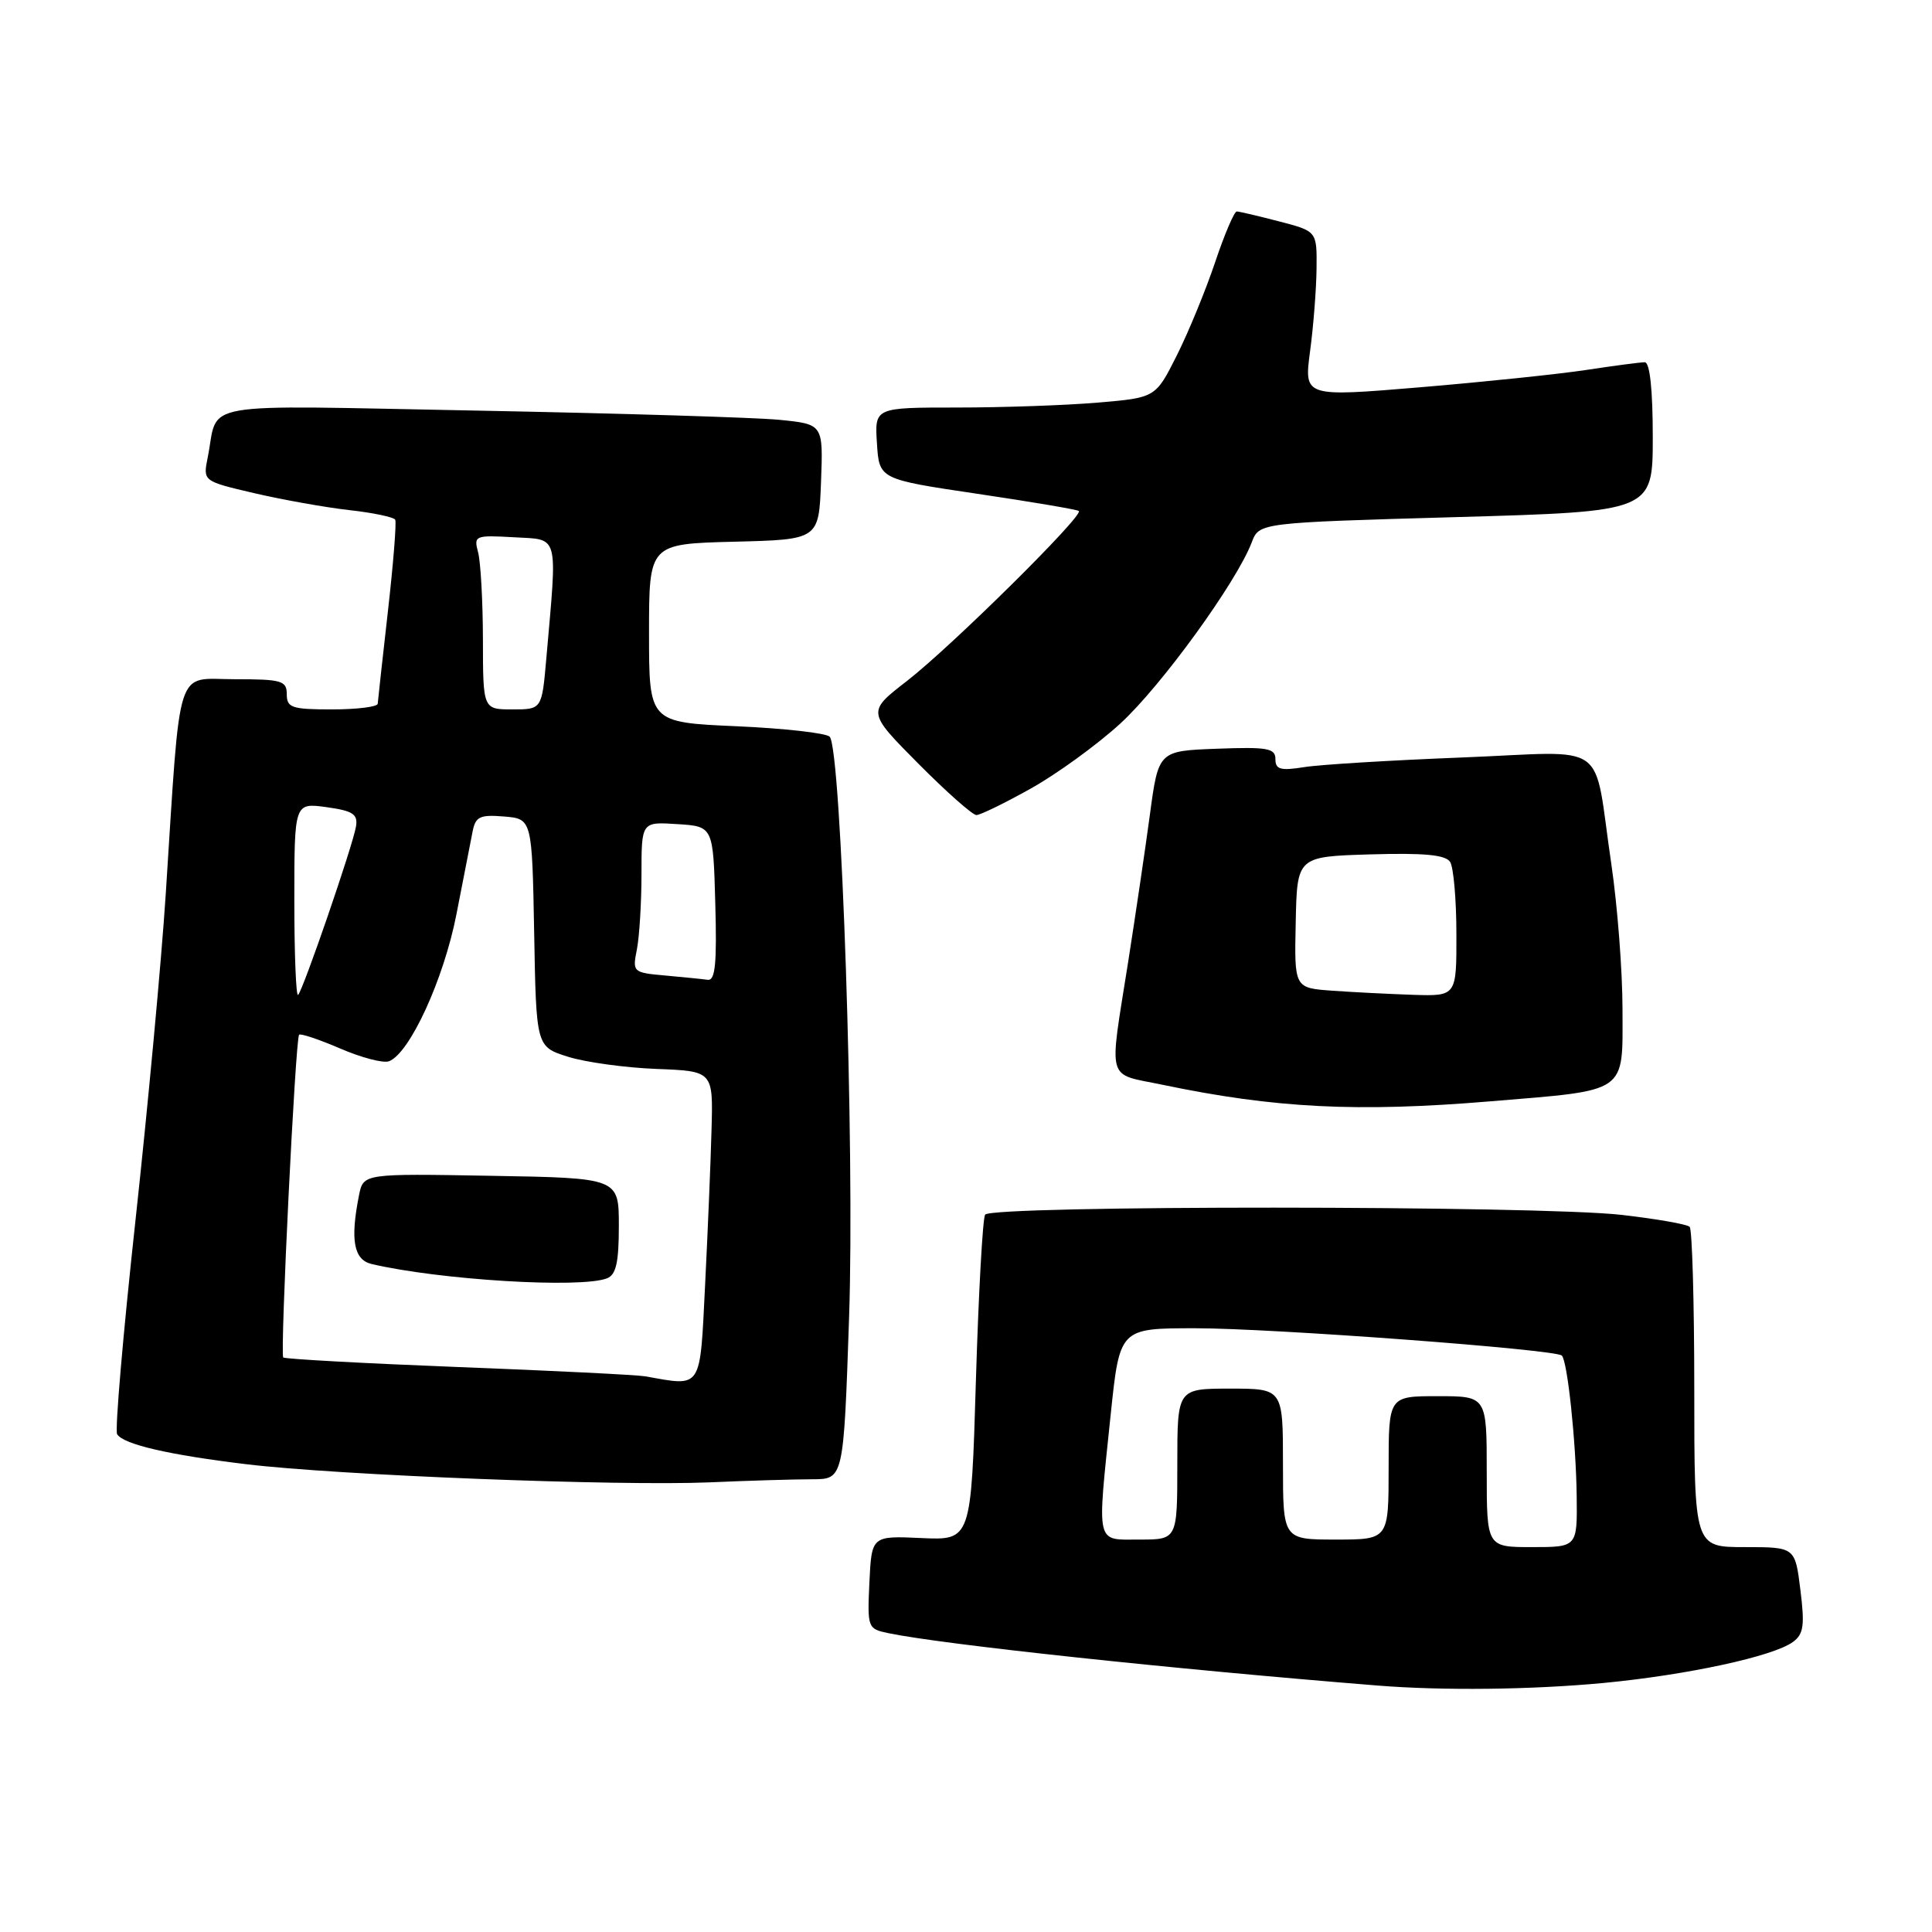 <?xml version="1.0" encoding="UTF-8" standalone="no"?>
<!DOCTYPE svg PUBLIC "-//W3C//DTD SVG 1.1//EN" "http://www.w3.org/Graphics/SVG/1.1/DTD/svg11.dtd" >
<svg xmlns="http://www.w3.org/2000/svg" xmlns:xlink="http://www.w3.org/1999/xlink" version="1.1" viewBox="0 0 256 256">
 <g >
 <path fill="currentColor"
d=" M 212.50 223.00 C 223.58 221.94 234.96 219.48 237.57 217.57 C 238.99 216.54 239.15 215.38 238.56 210.66 C 237.86 205.00 237.86 205.00 231.18 205.00 C 224.50 205.00 224.50 205.00 224.50 184.08 C 224.50 172.58 224.22 162.89 223.89 162.56 C 223.55 162.22 219.50 161.51 214.89 160.98 C 203.89 159.72 131.31 159.69 130.53 160.95 C 130.21 161.47 129.66 171.39 129.31 183.00 C 128.68 204.10 128.68 204.10 122.09 203.80 C 115.50 203.50 115.50 203.50 115.20 209.66 C 114.92 215.69 114.97 215.83 117.70 216.40 C 124.90 217.90 155.33 221.16 182.50 223.34 C 191.18 224.04 202.97 223.90 212.50 223.00 Z  M 107.64 196.01 C 111.78 196.00 111.78 196.00 112.51 174.52 C 113.26 152.41 111.49 99.32 109.94 97.62 C 109.50 97.14 103.94 96.51 97.57 96.23 C 86.00 95.72 86.00 95.72 86.00 83.89 C 86.00 72.07 86.00 72.07 97.25 71.78 C 108.50 71.50 108.50 71.50 108.79 63.85 C 109.08 56.21 109.08 56.21 103.29 55.63 C 100.11 55.32 82.13 54.77 63.35 54.41 C 25.22 53.69 29.05 53.03 27.52 60.63 C 26.89 63.76 26.89 63.76 33.70 65.35 C 37.44 66.22 43.09 67.23 46.26 67.59 C 49.43 67.94 52.18 68.52 52.37 68.87 C 52.55 69.22 52.12 74.67 51.40 81.00 C 50.68 87.33 50.08 92.84 50.05 93.25 C 50.02 93.66 47.30 94.00 44.00 94.00 C 38.67 94.00 38.00 93.78 38.00 92.00 C 38.00 90.19 37.33 90.00 31.08 90.00 C 23.15 90.00 23.97 87.42 21.96 118.50 C 21.39 127.30 19.58 146.79 17.94 161.81 C 16.30 176.84 15.21 189.54 15.52 190.04 C 16.36 191.39 22.37 192.78 32.67 194.02 C 44.74 195.48 81.98 196.93 94.00 196.42 C 99.22 196.19 105.36 196.01 107.64 196.01 Z  M 197.50 145.93 C 215.85 144.41 215.00 145.00 214.99 133.77 C 214.99 128.67 214.32 120.00 213.51 114.50 C 211.03 97.76 213.59 99.59 193.74 100.37 C 184.32 100.74 174.89 101.31 172.80 101.65 C 169.67 102.15 169.00 101.96 169.00 100.59 C 169.00 99.14 167.94 98.96 161.25 99.21 C 153.50 99.50 153.50 99.50 152.36 108.00 C 151.73 112.67 150.43 121.45 149.48 127.50 C 146.93 143.67 146.52 142.17 154.00 143.73 C 168.92 146.85 179.84 147.40 197.50 145.93 Z  M 136.58 104.49 C 140.04 102.56 145.37 98.69 148.44 95.88 C 153.85 90.93 163.85 77.15 165.86 71.87 C 166.85 69.26 166.85 69.26 192.93 68.52 C 219.00 67.78 219.00 67.78 219.00 57.89 C 219.00 51.60 218.61 48.00 217.94 48.00 C 217.36 48.00 213.87 48.46 210.19 49.02 C 206.51 49.58 196.59 50.61 188.14 51.32 C 172.79 52.60 172.79 52.60 173.59 46.55 C 174.04 43.22 174.42 38.28 174.45 35.57 C 174.50 30.64 174.50 30.64 169.50 29.34 C 166.75 28.62 164.22 28.03 163.88 28.02 C 163.55 28.01 162.25 31.04 161.01 34.75 C 159.76 38.46 157.48 44.02 155.93 47.10 C 153.12 52.70 153.12 52.70 145.41 53.35 C 141.17 53.71 132.79 54.00 126.79 54.00 C 115.89 54.00 115.89 54.00 116.20 58.75 C 116.50 63.50 116.50 63.50 129.50 65.43 C 136.65 66.49 142.70 67.51 142.95 67.71 C 143.65 68.27 126.08 85.65 120.19 90.22 C 114.88 94.33 114.88 94.33 121.67 101.17 C 125.39 104.92 128.87 108.00 129.38 108.00 C 129.89 108.00 133.13 106.42 136.58 104.49 Z  M 197.00 195.00 C 197.00 185.00 197.00 185.00 190.50 185.00 C 184.00 185.00 184.00 185.00 184.00 194.50 C 184.00 204.00 184.00 204.00 177.00 204.00 C 170.00 204.00 170.00 204.00 170.00 194.00 C 170.00 184.00 170.00 184.00 163.00 184.00 C 156.00 184.00 156.00 184.00 156.00 194.00 C 156.00 204.00 156.00 204.00 151.00 204.00 C 145.12 204.00 145.35 205.00 147.18 187.36 C 148.37 176.00 148.37 176.00 158.39 176.00 C 168.55 176.00 206.12 178.80 206.95 179.62 C 207.70 180.36 208.83 191.05 208.92 198.25 C 209.00 205.00 209.00 205.00 203.00 205.00 C 197.00 205.00 197.00 205.00 197.00 195.00 Z  M 85.50 182.37 C 84.40 182.18 73.25 181.62 60.71 181.14 C 48.18 180.65 37.75 180.08 37.53 179.87 C 37.09 179.43 39.14 137.72 39.63 137.11 C 39.80 136.90 42.25 137.72 45.07 138.93 C 47.89 140.15 50.80 140.91 51.55 140.62 C 54.30 139.56 58.80 129.75 60.48 121.15 C 61.41 116.39 62.37 111.46 62.62 110.19 C 63.01 108.20 63.58 107.93 66.78 108.19 C 70.50 108.50 70.50 108.50 70.78 123.60 C 71.05 138.70 71.05 138.70 75.28 140.03 C 77.60 140.76 82.88 141.48 87.00 141.64 C 94.50 141.93 94.50 141.93 94.28 149.72 C 94.17 154.00 93.78 163.24 93.43 170.25 C 92.73 184.28 93.10 183.72 85.50 182.37 Z  M 80.42 169.39 C 81.63 168.93 82.00 167.30 82.00 162.44 C 82.00 156.09 82.00 156.09 65.07 155.80 C 48.15 155.50 48.15 155.50 47.57 158.38 C 46.39 164.31 46.87 166.93 49.25 167.49 C 58.25 169.60 76.91 170.74 80.42 169.39 Z  M 39.00 119.35 C 39.00 106.37 39.00 106.37 43.25 106.95 C 46.78 107.44 47.44 107.88 47.17 109.52 C 46.76 112.02 40.18 131.15 39.50 131.83 C 39.23 132.11 39.00 126.49 39.00 119.35 Z  M 88.14 129.26 C 83.86 128.88 83.79 128.81 84.39 125.81 C 84.72 124.13 85.00 119.63 85.00 115.82 C 85.00 108.89 85.00 108.89 89.75 109.20 C 94.50 109.50 94.50 109.50 94.78 119.75 C 95.00 127.65 94.78 129.96 93.78 129.83 C 93.08 129.73 90.54 129.48 88.14 129.26 Z  M 63.99 84.75 C 63.98 79.66 63.69 74.46 63.35 73.19 C 62.76 70.97 62.93 70.90 68.10 71.19 C 74.14 71.54 73.86 70.49 72.39 87.25 C 71.80 94.00 71.80 94.00 67.90 94.00 C 64.00 94.00 64.00 94.00 63.99 84.75 Z  M 176.50 131.27 C 171.50 130.91 171.50 130.91 171.69 122.21 C 171.87 113.50 171.87 113.50 181.60 113.21 C 188.71 113.00 191.55 113.27 192.15 114.21 C 192.60 114.92 192.98 119.21 192.98 123.75 C 193.00 132.00 193.00 132.00 187.25 131.82 C 184.09 131.71 179.25 131.47 176.50 131.27 Z "/>
</g>
</svg>